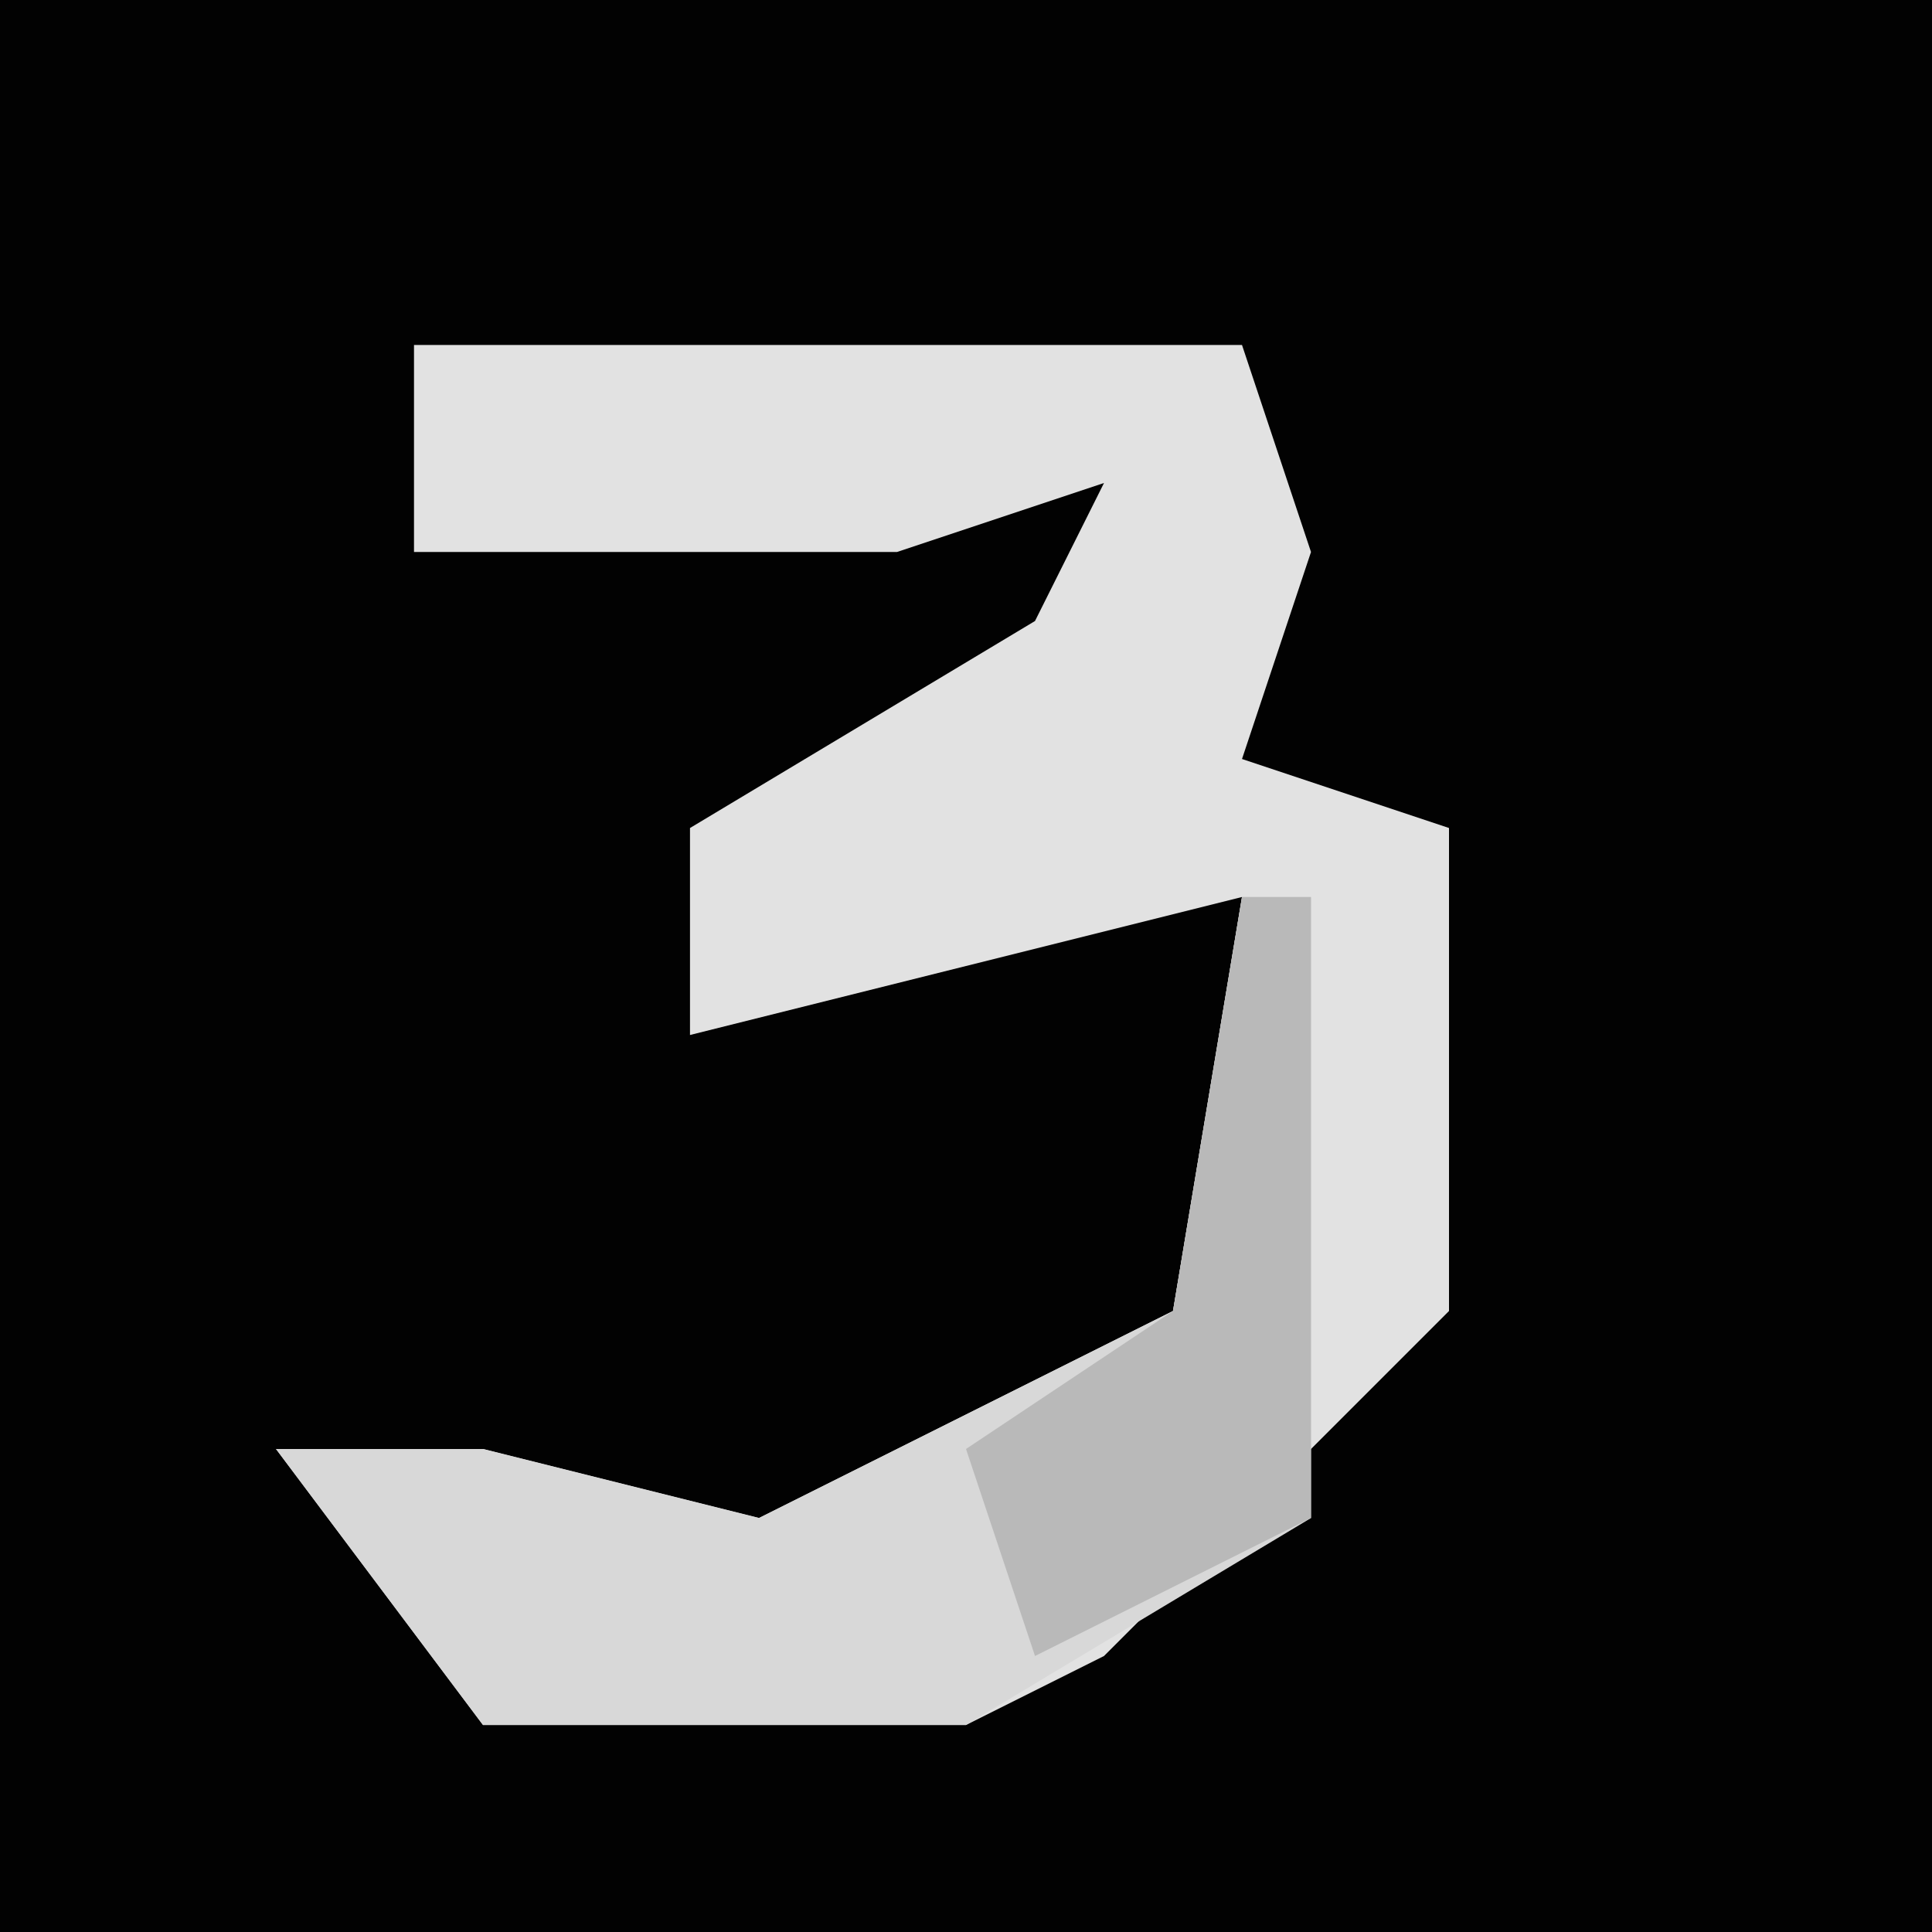 <?xml version="1.0" encoding="UTF-8"?>
<svg version="1.1" xmlns="http://www.w3.org/2000/svg" width="28" height="28">
<path d="M0,0 L28,0 L28,28 L0,28 Z " fill="#020202" transform="translate(0,0)"/>
<path d="M0,0 L12,0 L13,3 L12,6 L15,7 L15,14 L10,19 L8,20 L1,20 L-2,16 L1,16 L5,17 L11,14 L12,8 L4,10 L4,7 L9,4 L10,2 L7,3 L0,3 Z " fill="#E2E2E2" transform="translate(6,5)"/>
<path d="M0,0 L1,0 L1,9 L-4,12 L-11,12 L-14,8 L-11,8 L-7,9 L-1,6 Z " fill="#D8D8D8" transform="translate(18,13)"/>
<path d="M0,0 L1,0 L1,9 L-3,11 L-4,8 L-1,6 Z " fill="#B9B9B9" transform="translate(18,13)"/>
</svg>
